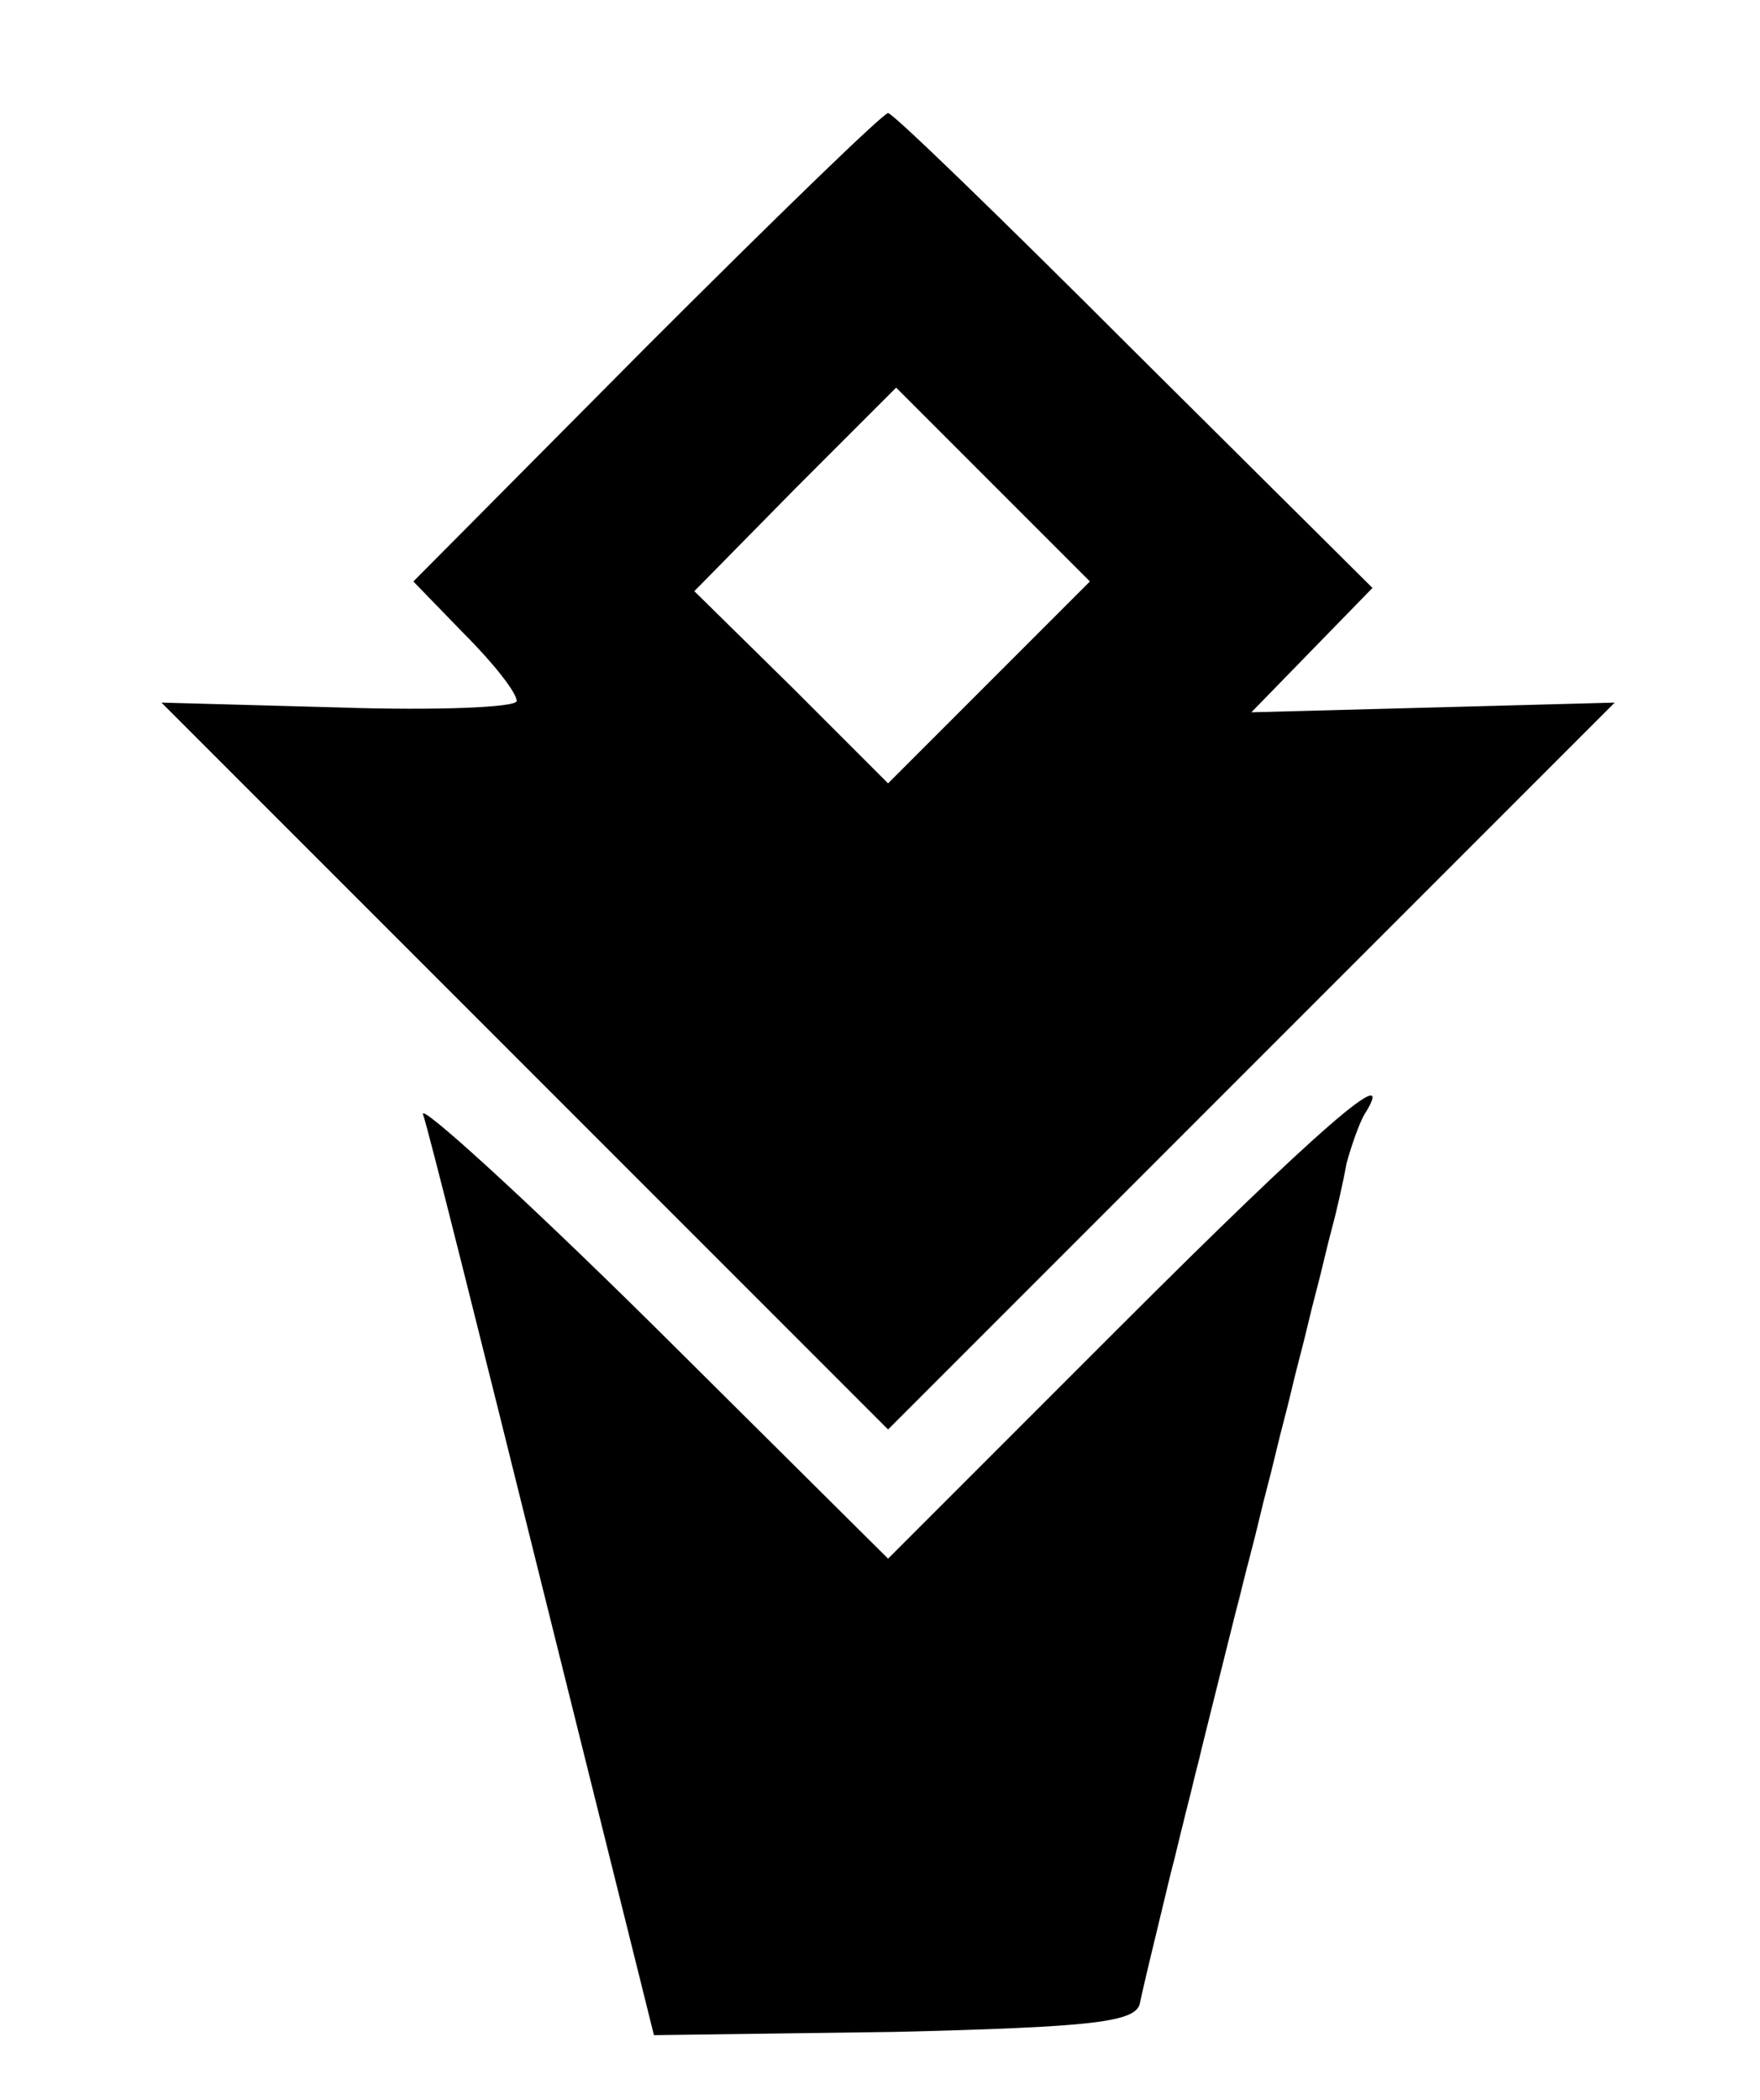<?xml version="1.0" standalone="no"?>
<!DOCTYPE svg PUBLIC "-//W3C//DTD SVG 20010904//EN"
 "http://www.w3.org/TR/2001/REC-SVG-20010904/DTD/svg10.dtd">
<svg version="1.0" xmlns="http://www.w3.org/2000/svg"
 width="109pt" height="130pt" viewBox="0 0 109 130"
 preserveAspectRatio="xMidYMid meet">

<g transform="translate(0,130) scale(0.1,-0.1)"
fill="#000000" stroke="none">
<path d="M400 1085 l-144 -145 32 -33 c18 -18 32 -36 32 -41 0 -4 -50 -6 -110
-4 l-110 3 225 -225 225 -225 225 225 225 225 -112 -3 -113 -3 37 38 38 39
-148 147 c-81 81 -149 147 -152 147 -3 0 -70 -65 -150 -145z m213 -207 l-63
-63 -60 60 -60 59 62 63 63 63 60 -60 60 -60 -62 -62z"/>
<path d="M262 610 c3 -8 36 -140 74 -293 l69 -277 149 2 c123 3 150 6 152 18
3 14 6 26 19 80 3 11 7 29 10 40 3 11 7 29 10 40 -51 -204 56 226 20 80 3 11
7 29 10 40 3 11 7 29 10 40 3 11 7 29 10 40 3 11 7 29 10 40 3 11 7 29 10 40
3 11 7 29 10 40 3 11 7 29 9 40 3 11 8 25 11 30 22 35 -28 -8 -152 -132 l-143
-143 -146 145 c-81 80 -145 138 -142 130z"/>
</g>
</svg>

